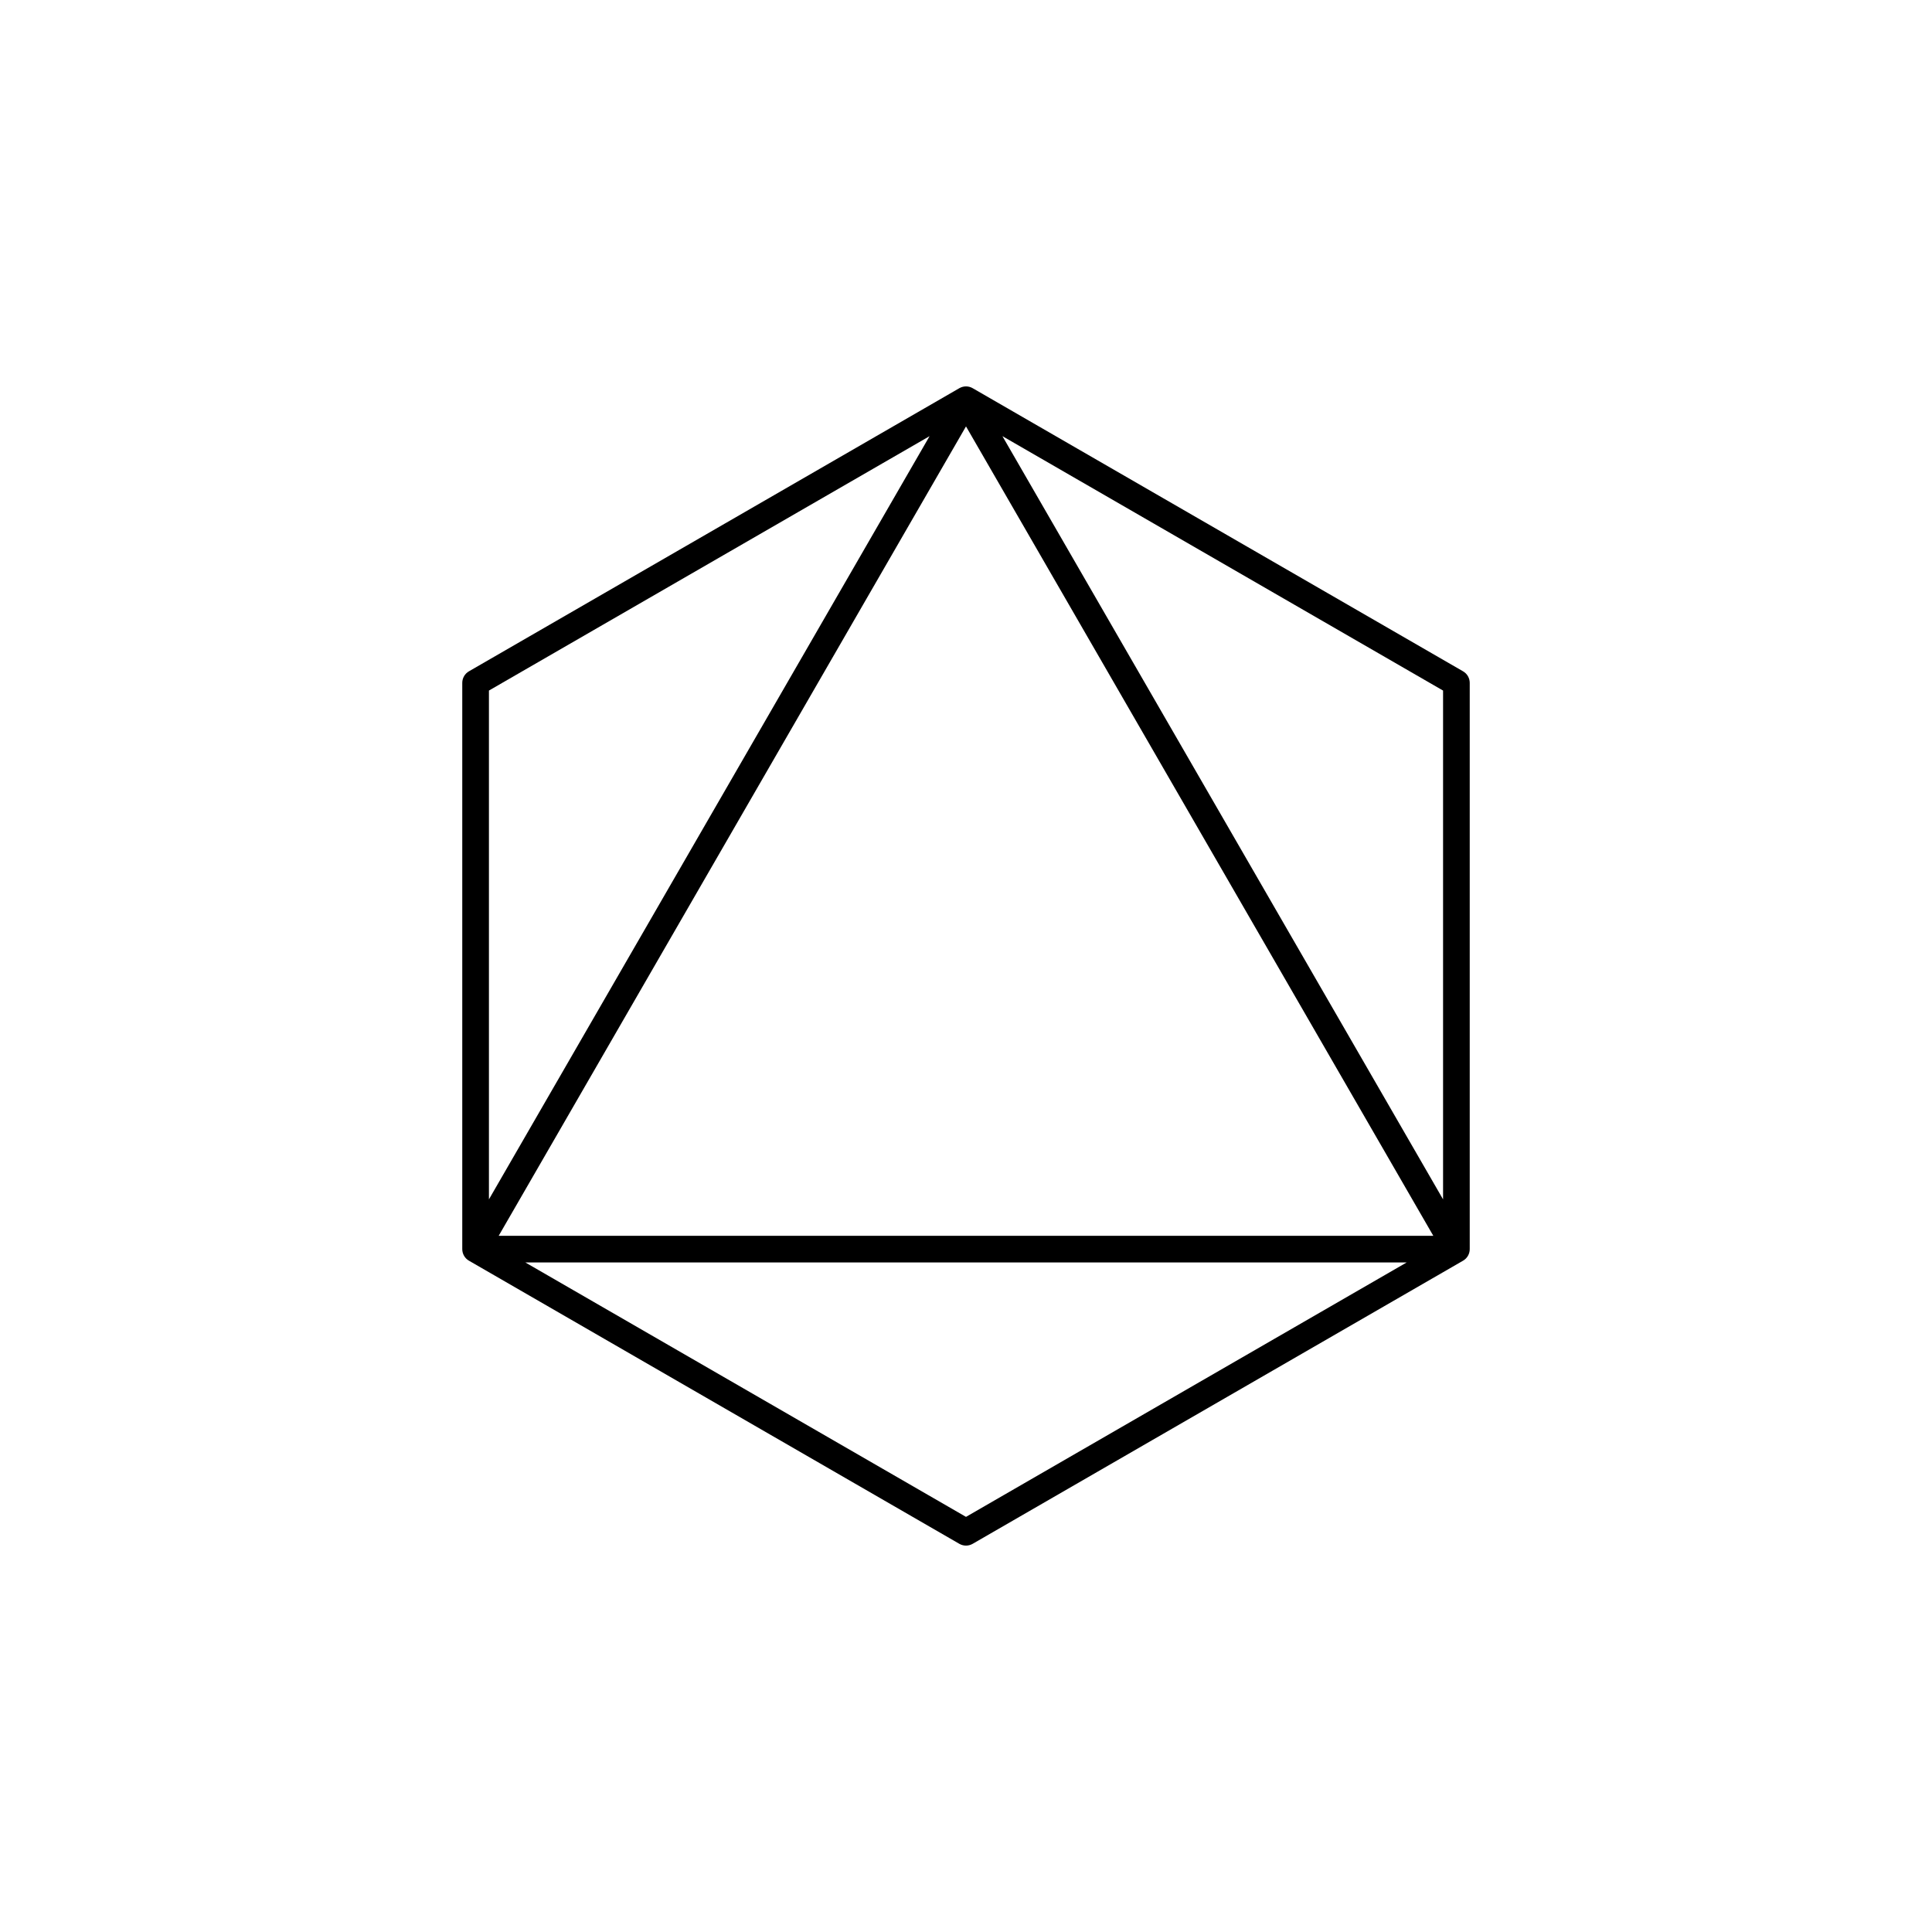 <?xml version="1.0" encoding="utf-8"?>
<!-- Generator: Adobe Illustrator 19.0.0, SVG Export Plug-In . SVG Version: 6.00 Build 0)  -->
<svg version="1.1" id="Layer_1" xmlns="http://www.w3.org/2000/svg" xmlns:xlink="http://www.w3.org/1999/xlink" x="0px" y="0px"
	 viewBox="0 0 1000 1000" enable-background="new 0 0 1000 1000" xml:space="preserve">
<g id="XMLID_1_">
	<path id="XMLID_24_" d="M760.333,648.819c0.056-0.161,0.119-0.319,0.163-0.484
		c0.042-0.158,0.066-0.319,0.096-0.479c0.026-0.135,0.062-0.267,0.08-0.404
		c0.037-0.282,0.054-0.565,0.056-0.849c0-0.018,0.004-0.035,0.004-0.053
		V353.451c0-2.466-1.316-4.744-3.451-5.977L503.451,200.925
		c-0.013-0.007-0.027-0.012-0.04-0.02c-0.249-0.142-0.507-0.27-0.772-0.38
		c-0.11-0.046-0.224-0.075-0.336-0.115c-0.172-0.061-0.342-0.127-0.518-0.175
		c-0.135-0.036-0.273-0.055-0.41-0.082c-0.158-0.032-0.313-0.072-0.474-0.093
		c-0.224-0.029-0.449-0.037-0.674-0.045C500.15,200.012,500.076,200,500,200
		c-0.076,0-0.15,0.012-0.226,0.015c-0.225,0.007-0.45,0.015-0.674,0.045
		c-0.161,0.021-0.316,0.061-0.474,0.093c-0.137,0.028-0.275,0.046-0.41,0.082
		c-0.177,0.047-0.347,0.114-0.519,0.175c-0.112,0.04-0.226,0.069-0.336,0.115
		c-0.266,0.11-0.523,0.238-0.772,0.38c-0.013,0.007-0.027,0.012-0.04,0.02
		L242.718,347.474c-2.135,1.233-3.451,3.511-3.451,5.977v293.099
		c0,0.301,0.021,0.603,0.06,0.902c0.018,0.134,0.052,0.262,0.078,0.394
		c0.031,0.164,0.055,0.328,0.098,0.49c0.043,0.162,0.105,0.317,0.16,0.475
		c0.044,0.126,0.078,0.254,0.129,0.378c0.113,0.272,0.243,0.535,0.389,0.79
		c0.004,0.007,0.007,0.015,0.011,0.022c0.002,0.005,0.006,0.008,0.008,0.013
		c0.149,0.256,0.314,0.503,0.495,0.739c0.081,0.106,0.175,0.2,0.262,0.3
		c0.109,0.127,0.213,0.258,0.332,0.377c0.117,0.117,0.246,0.219,0.371,0.327
		c0.103,0.089,0.198,0.185,0.307,0.268c0.216,0.166,0.444,0.315,0.678,0.454
		c0.025,0.015,0.047,0.034,0.073,0.049L496.549,799.076
		C497.617,799.692,498.809,800,500,800c1.191,0,2.383-0.308,3.451-0.924
		l253.831-146.549c0.034-0.02,0.063-0.045,0.097-0.065
		c0.225-0.135,0.445-0.278,0.654-0.438c0.112-0.086,0.212-0.185,0.318-0.278
		c0.12-0.105,0.246-0.203,0.36-0.317c0.123-0.123,0.23-0.258,0.343-0.39
		c0.083-0.097,0.173-0.186,0.251-0.287c0.181-0.236,0.346-0.483,0.495-0.74
		c0.002-0.004,0.006-0.008,0.008-0.012c0.004-0.007,0.007-0.015,0.011-0.022
		c0.146-0.255,0.276-0.518,0.388-0.79
		C760.257,649.067,760.29,648.942,760.333,648.819z M746.93,620.794l-228.075-395.037
		l228.075,131.679V620.794z M741.878,639.648H258.122l241.878-418.945L741.878,639.648z
		 M481.145,225.756L253.07,620.793V357.435L481.145,225.756z M500,785.13
		L271.924,653.451h456.151L500,785.13z"/>
</g>
</svg>
